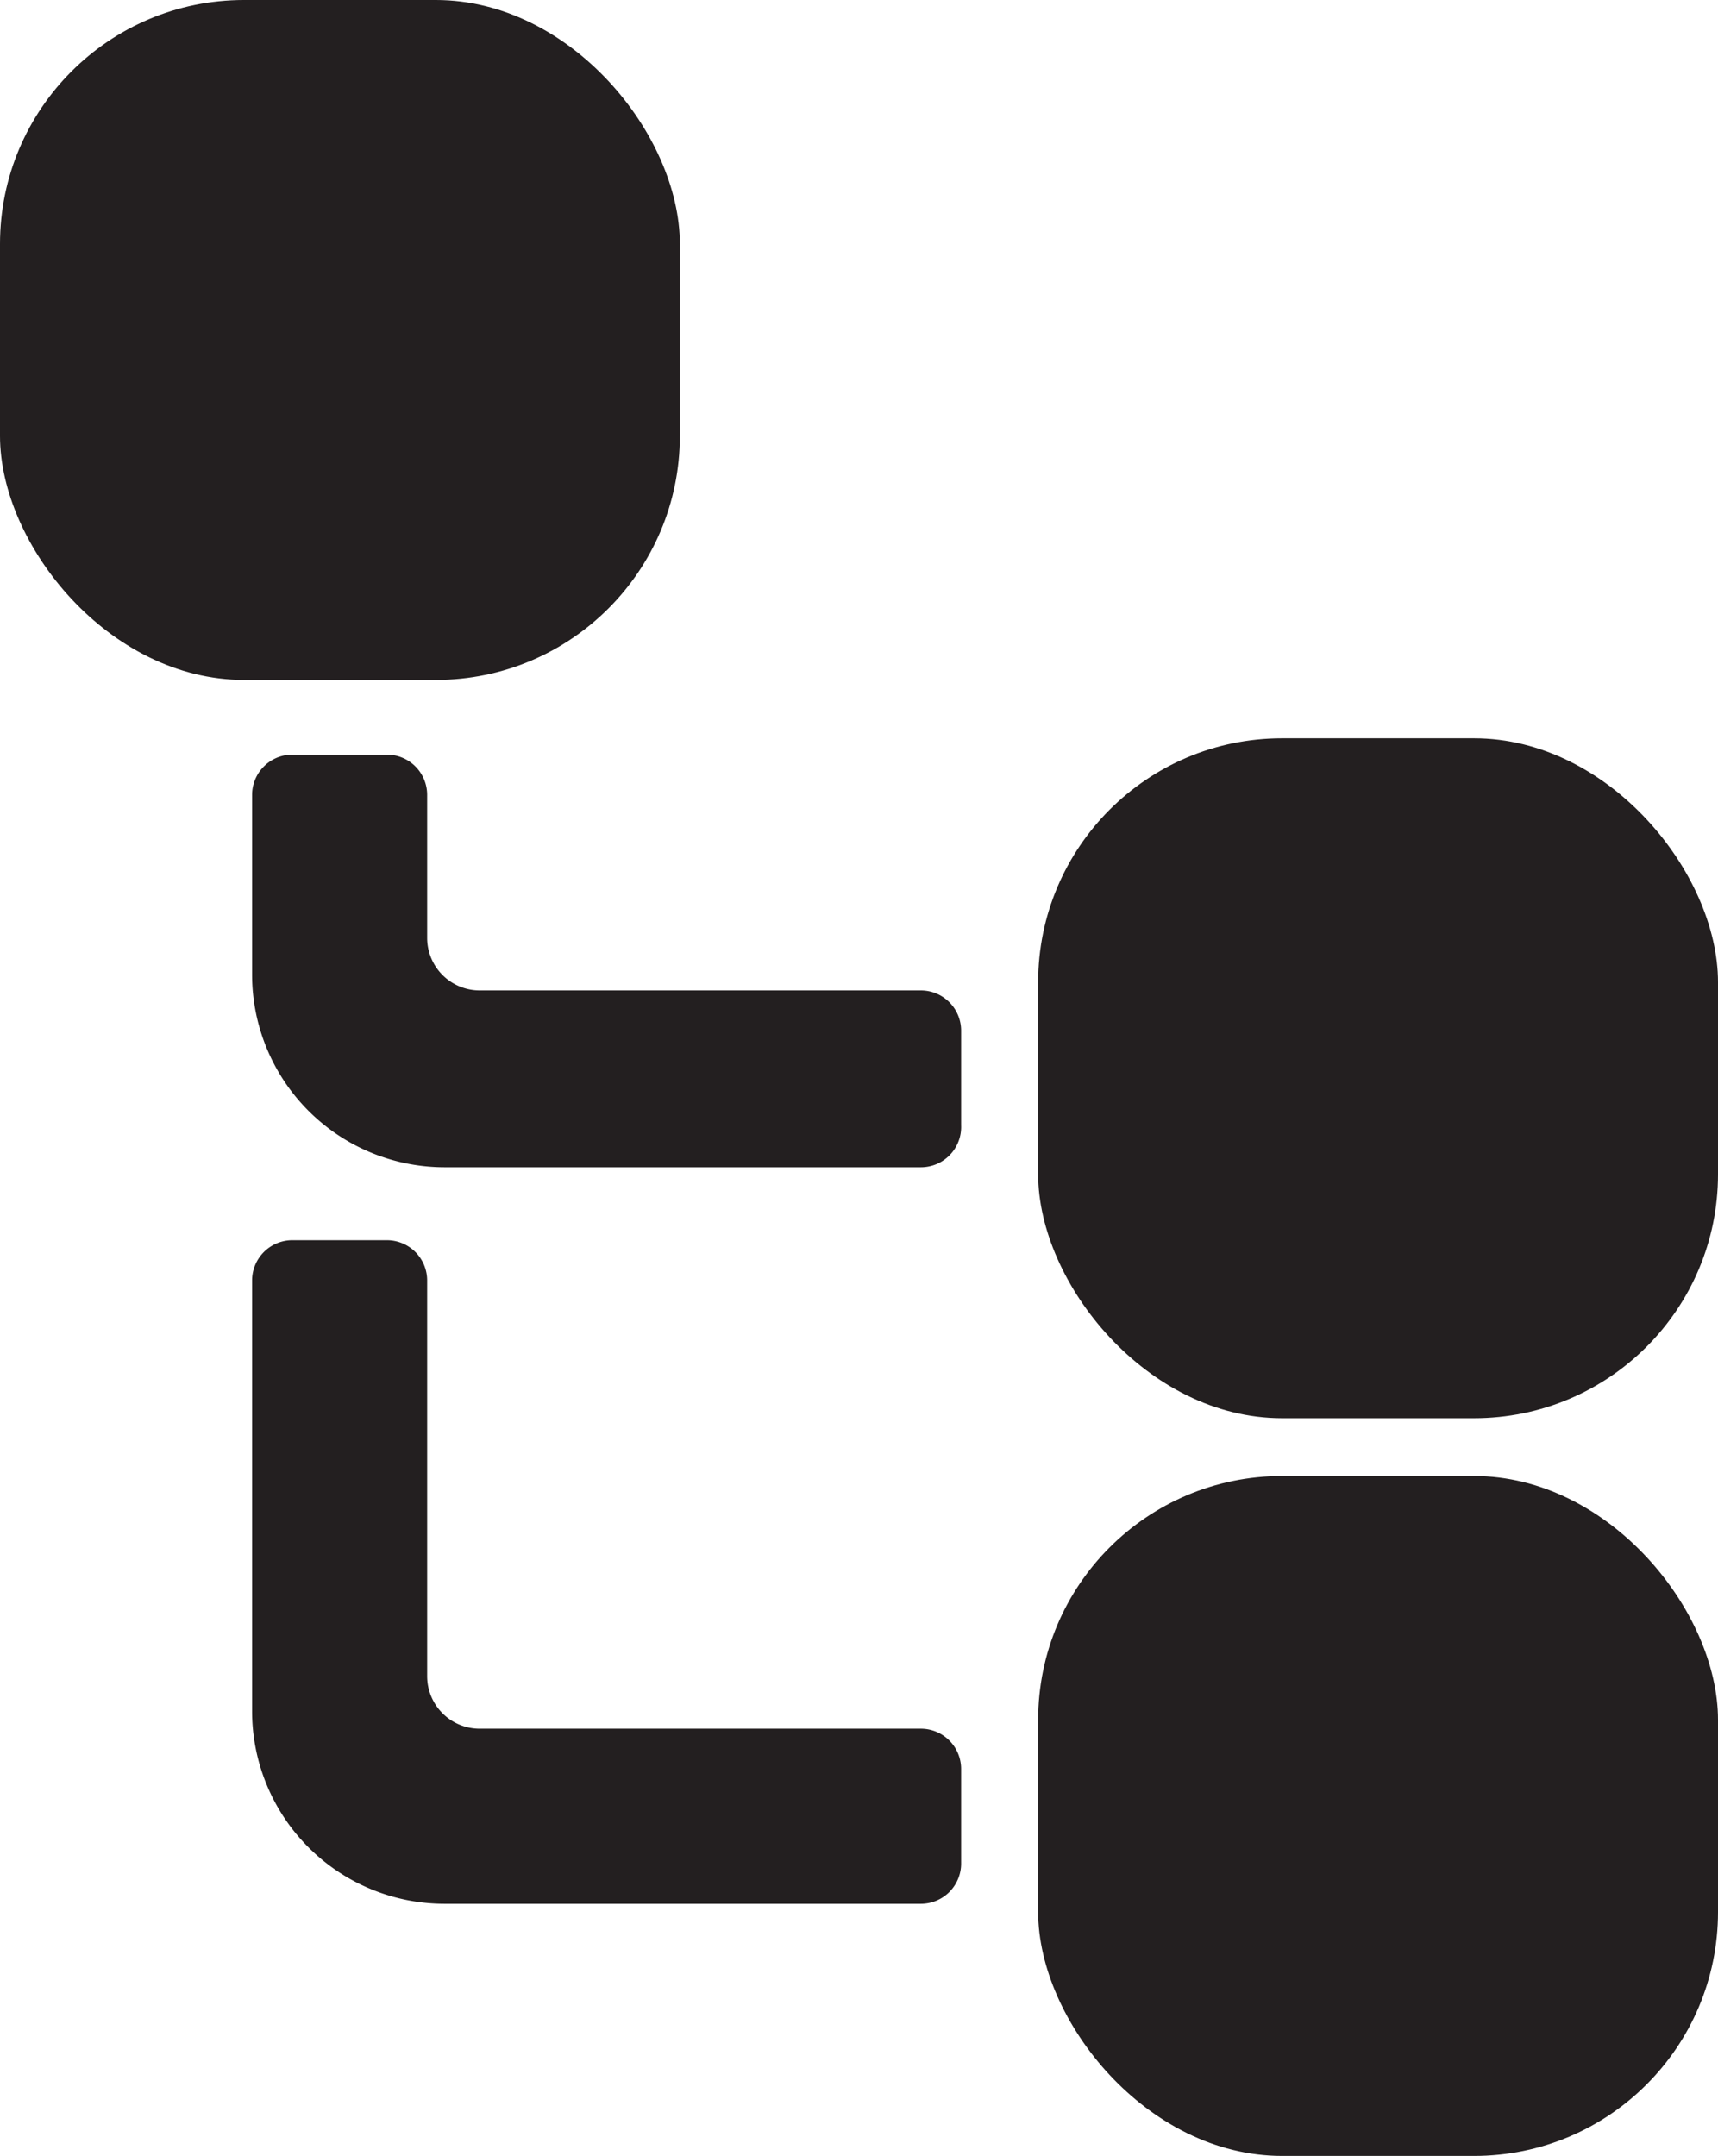 <svg xmlns="http://www.w3.org/2000/svg" viewBox="0 0 29.44 36.94"><defs><style>.cls-1{fill:#231f20;}</style></defs><title>icon_directory</title><g id="Layer_2" data-name="Layer 2"><g id="Layer_1-2" data-name="Layer 1"><rect class="cls-1" width="11.65" height="11.65" rx="4.18"/><rect class="cls-1" x="17.79" y="12.65" width="11.65" height="11.65" rx="4.18"/><path class="cls-1" d="M15.78,20H7.62a3.3,3.3,0,0,1-3.3-3.3V13.62a.69.69,0,0,1,.7-.69H6.63a.69.69,0,0,1,.69.69v2.46a.9.9,0,0,0,.9.89h7.56a.69.69,0,0,1,.69.7v1.61A.69.69,0,0,1,15.78,20Z"/><rect class="cls-1" x="17.79" y="25.29" width="11.65" height="11.65" rx="4.18"/><path class="cls-1" d="M15.78,32.62H7.62a3.3,3.3,0,0,1-3.3-3.3V21.94a.69.69,0,0,1,.7-.69H6.63a.69.69,0,0,1,.69.69v6.78a.9.9,0,0,0,.9.9h7.56a.69.69,0,0,1,.69.69v1.61A.69.69,0,0,1,15.78,32.62Z"/></g></g></svg>